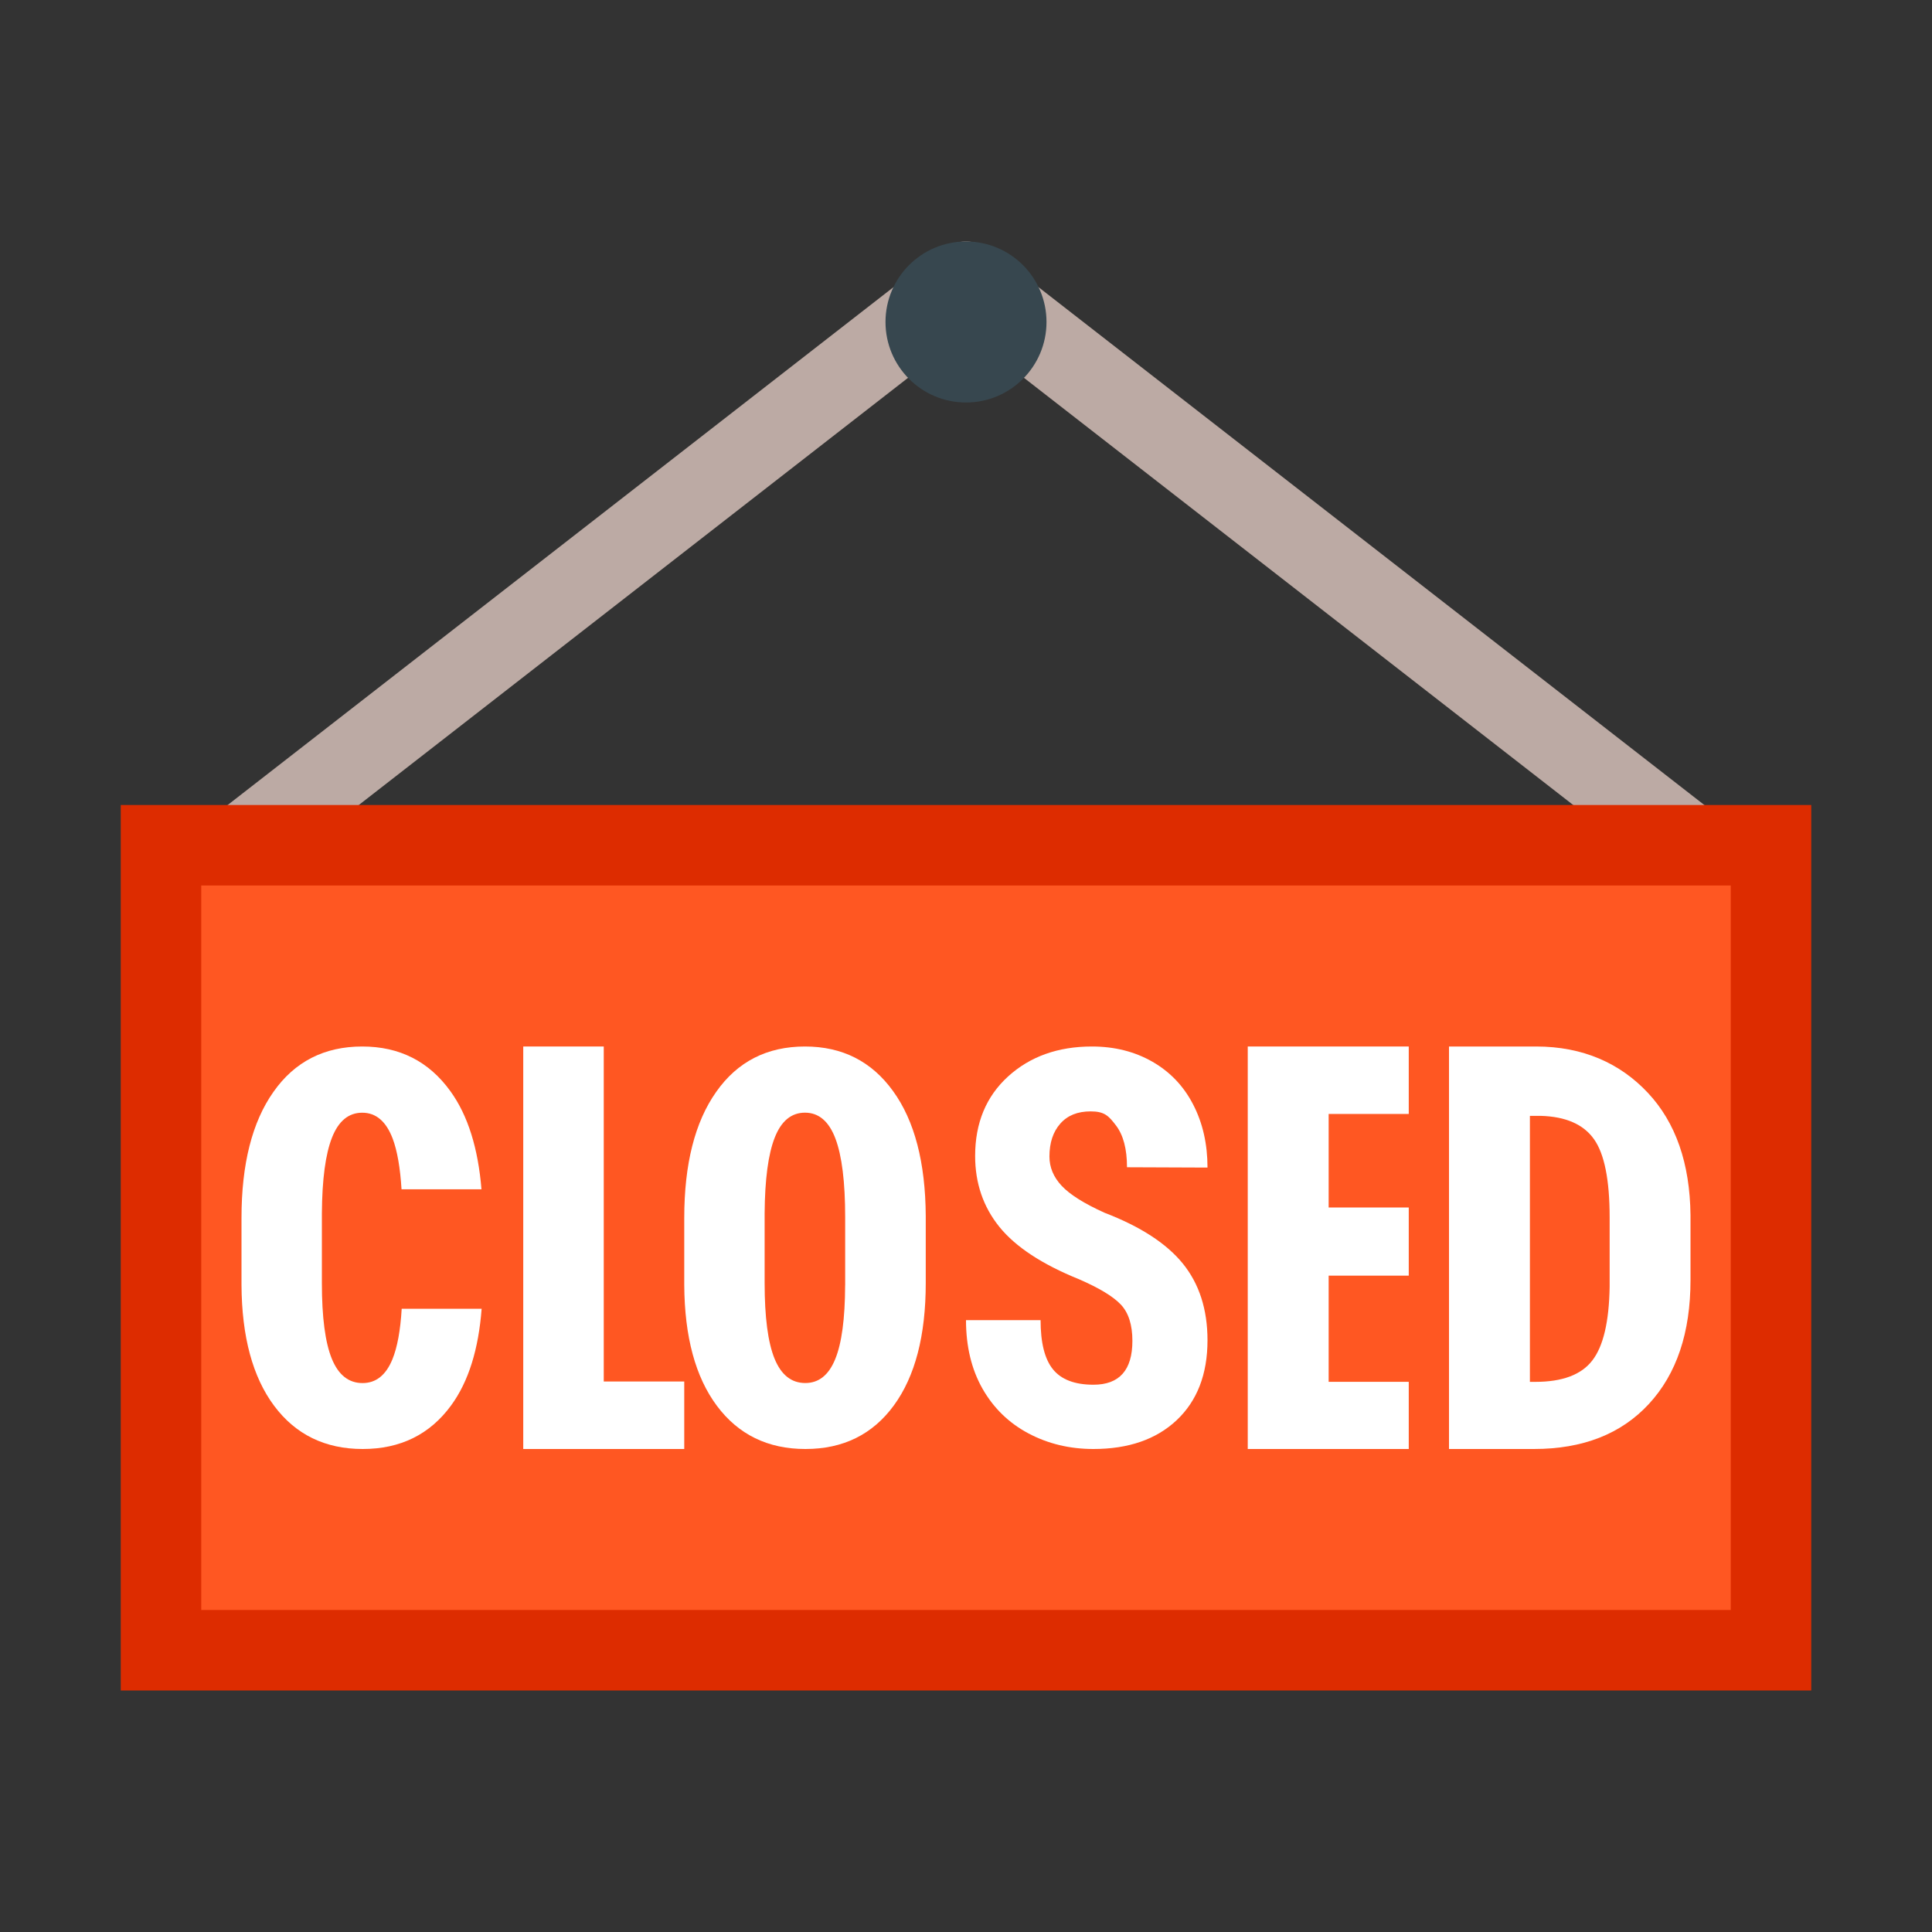 <?xml version="1.0" encoding="iso-8859-1"?>
<!-- Generator: Adobe Illustrator 19.1.1, SVG Export Plug-In . SVG Version: 6.00 Build 0)  -->
<svg version="1.1"  xmlns="http://www.w3.org/2000/svg" xmlns:xlink="http://www.w3.org/1999/xlink" x="0px" y="0px"
	 viewBox="0 0 48 48" style="enable-background:new 0 0 48 48;" xml:space="preserve">
<rect x="0" y="0" width="48" height="48" fill="#333333" stroke="none"/>
<polyline style="fill:none;stroke:#BCAAA4;stroke-width:2;stroke-linejoin:round;stroke-miterlimit:10;" points="6,21 24,7 42,21 
	"/>
<g>
	<rect x="3" y="20" style="fill:#DD2C00;" width="42" height="22"/>
</g>
<g>
	<rect x="5" y="22" style="fill:#FF5722;" width="38" height="18"/>
</g>
<polygon style="fill:#FFFFFF;" points="15,34.323 17,34.323 17,36 13,36 13,26 15,26 "/>
<path style="fill:#FFFFFF;" d="M28.134,33.313c0-0.395-0.095-0.697-0.286-0.9c-0.19-0.202-0.537-0.412-1.039-0.63
	c-0.917-0.371-1.577-0.804-1.979-1.301c-0.402-0.498-0.603-1.085-0.603-1.763c0-0.819,0.273-1.478,0.819-1.975
	C25.592,26.248,26.287,26,27.129,26c0.561,0,1.062,0.126,1.502,0.378c0.44,0.252,0.778,0.607,1.014,1.066
	C29.882,27.902,30,28.425,30,29.008L28,29c0-0.455-0.092-0.8-0.274-1.039c-0.182-0.239-0.286-0.349-0.629-0.349
	c-0.323,0-0.574,0.099-0.754,0.304c-0.18,0.203-0.27,0.476-0.27,0.818c0,0.268,0.101,0.509,0.302,0.725
	c0.201,0.216,0.556,0.441,1.068,0.672c0.892,0.342,1.54,0.764,1.944,1.262c0.405,0.5,0.613,1.134,0.613,1.906
	c0,0.848-0.26,1.509-0.767,1.986C28.726,35.761,28.037,36,27.166,36c-0.591,0-1.129-0.13-1.615-0.388
	c-0.486-0.258-0.866-0.628-1.141-1.11C24.137,34.021,24,33.452,24,32.799h1.853c0,0.561,0.102,0.968,0.308,1.222
	c0.205,0.253,0.54,0.382,1.005,0.382C27.811,34.403,28.134,34.04,28.134,33.313z"/>
<path style="fill:#FFFFFF;" d="M22.188,27.108C21.655,26.369,20.926,26,20,26c-0.941,0-1.677,0.374-2.206,1.127
	C17.264,27.877,17,28.922,17,30.259v1.664c0.007,1.289,0.278,2.29,0.811,3.004c0.533,0.714,1.266,1.073,2.2,1.073
	c0.937,0,1.669-0.361,2.197-1.083C22.736,34.195,23,33.181,23,31.875v-1.664C22.992,28.88,22.722,27.845,22.188,27.108z
	 M20.997,31.936c-0.003,0.829-0.085,1.44-0.247,1.833c-0.162,0.397-0.41,0.592-0.742,0.592c-0.345,0-0.599-0.201-0.764-0.604
	c-0.165-0.405-0.247-1.031-0.247-1.883v-1.73c0.006-0.842,0.089-1.471,0.252-1.883c0.162-0.411,0.412-0.617,0.751-0.617
	c0.341,0,0.593,0.214,0.755,0.641c0.162,0.429,0.243,1.082,0.243,1.958V31.936z"/>
<polygon style="fill:#FFFFFF;" points="35,31.693 33.01,31.693 33.01,34.331 35,34.331 35,36 31,36 31,26 35,26 35,27.676 
	33.01,27.676 33.01,30 35,30 "/>
<circle style="fill:#37474F;" cx="24" cy="8" r="2"/>
<path style="fill:#FFFFFF;" d="M36,36V26h2.165c1.162,0,2.089,0.416,2.779,1.154c0.69,0.738,1.042,1.75,1.056,3.035v1.613
	c0,1.307-0.345,2.334-1.035,3.08C40.274,35.629,39.323,36,38.11,36H36z M38.01,27.723v6.609h0.135c0.67,0,1.142-0.176,1.415-0.531
	c0.273-0.352,0.417-0.961,0.431-1.828v-1.729c0-0.93-0.13-1.578-0.39-1.943c-0.26-0.367-0.701-0.561-1.326-0.578H38.01z"/>
<path style="fill:#FFFFFF;" d="M9.98,32.516c-0.032,0.54-0.109,0.958-0.23,1.254c-0.162,0.397-0.41,0.592-0.742,0.592
	c-0.345,0-0.599-0.201-0.764-0.604c-0.165-0.405-0.247-1.031-0.247-1.883v-1.73c0.006-0.842,0.089-1.471,0.252-1.883
	c0.162-0.411,0.412-0.617,0.751-0.617c0.341,0,0.592,0.214,0.755,0.641c0.115,0.305,0.188,0.729,0.221,1.262h1.986
	c-0.083-1.011-0.333-1.832-0.773-2.439C10.655,26.369,9.926,26,9,26c-0.941,0-1.677,0.374-2.206,1.127
	C6.264,27.877,6,28.922,6,30.259v1.664c0.007,1.289,0.278,2.29,0.811,3.004C7.344,35.641,8.078,36,9.011,36
	c0.937,0,1.669-0.361,2.197-1.083c0.437-0.597,0.682-1.405,0.758-2.401H9.98z"/>
</svg>

